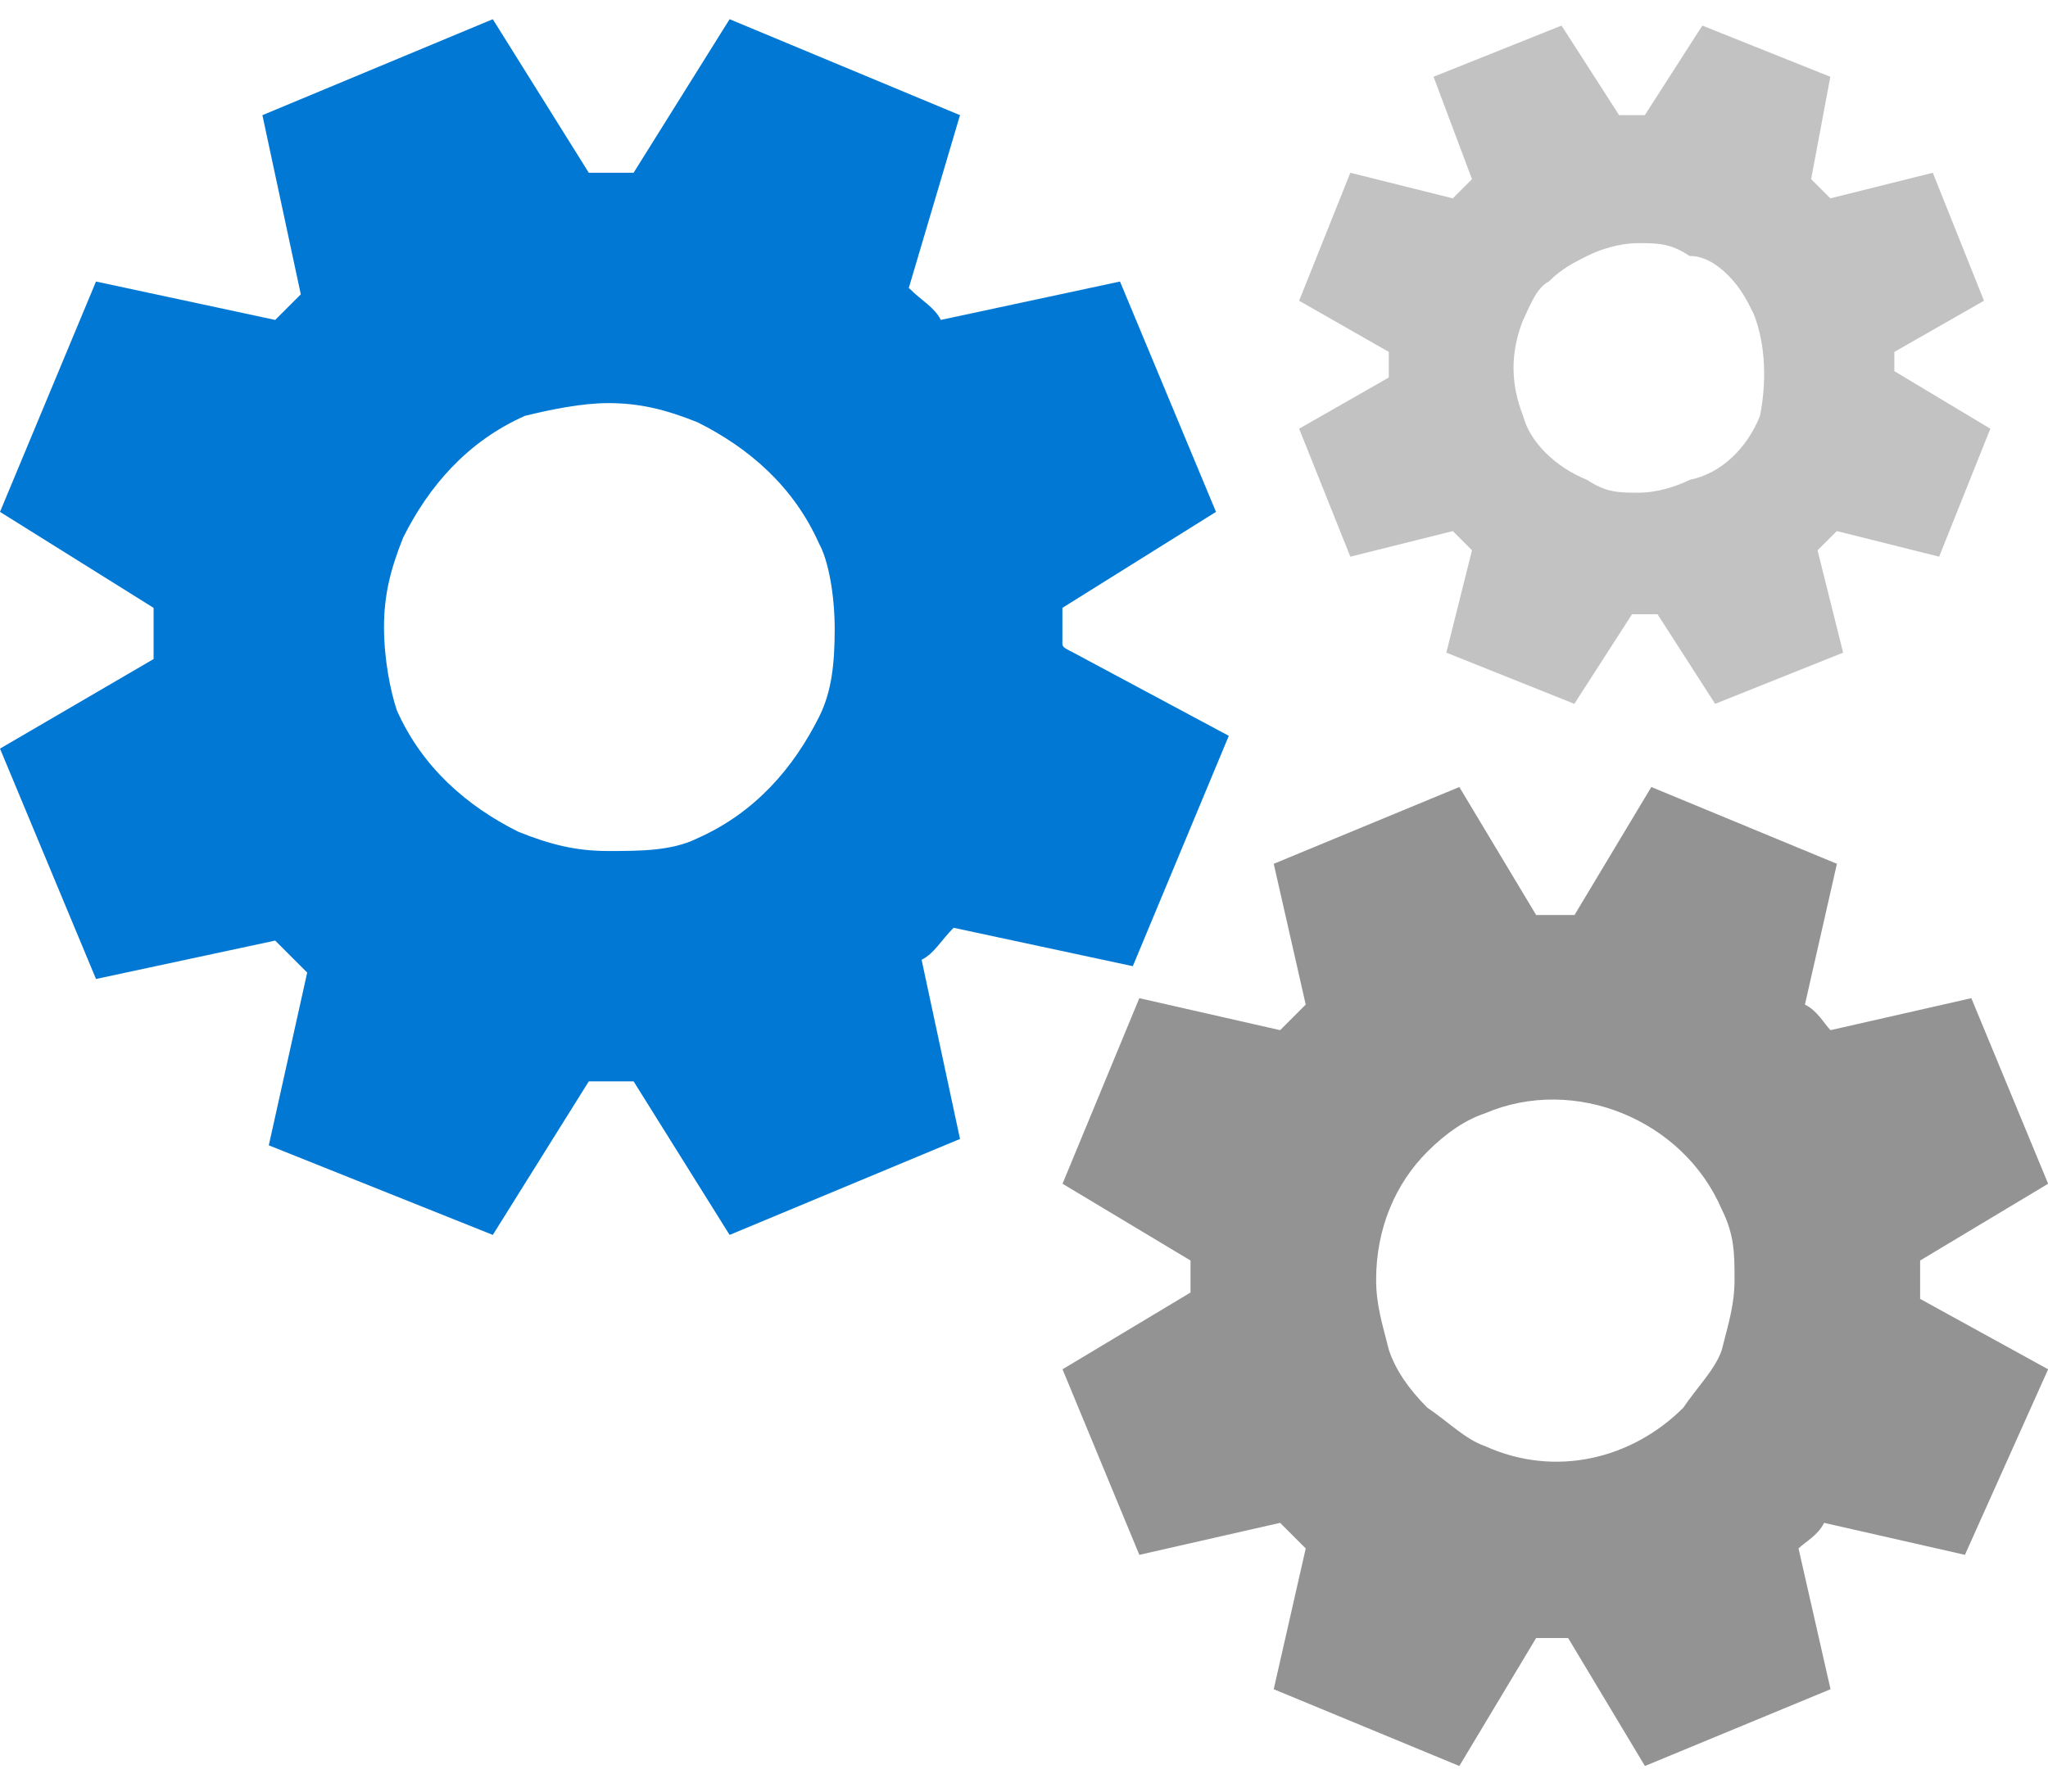 <svg width="32" height="28" viewBox="0 0 32 28" fill="none" xmlns="http://www.w3.org/2000/svg">
<g clip-path="url(#clip0_1588_247)">
<path d="M16.6 10V9.7C16.6 9.6 16.6 9.6 16.6 9.5L19 8L17.5 4.4L14.7 5C14.6 4.8 14.4 4.7 14.2 4.5L15 1.8L11.4 0.3L9.9 2.7H9.2L7.7 0.3L4.1 1.8L4.7 4.6C4.6 4.7 4.4 4.9 4.3 5L1.5 4.4L0 8L2.4 9.5V9.7C2.4 9.8 2.4 9.8 2.4 9.9C2.4 10 2.4 10 2.4 10.1V10.3L0 11.7L1.5 15.3L4.3 14.7C4.5 14.9 4.6 15 4.8 15.2L4.2 17.9L7.7 19.3L9.2 16.9H9.9L11.4 19.3L15 17.8L14.4 15C14.6 14.9 14.7 14.7 14.9 14.5L17.7 15.1L19.2 11.5L16.744 10.185C16.578 10.102 16.6 10.1 16.6 10ZM12.8 11.2C12.4 12 11.8 12.7 10.9 13.1C10.5 13.3 10 13.3 9.5 13.3C9 13.3 8.6 13.2 8.1 13C7.3 12.6 6.6 12 6.2 11.1C6.1 10.8 6 10.3 6 9.8C6 9.3 6.1 8.9 6.3 8.4C6.7 7.6 7.3 6.9 8.2 6.5C8.6 6.4 9.1 6.3 9.5 6.3C10 6.3 10.4 6.4 10.9 6.6C11.7 7 12.4 7.6 12.8 8.5C12.944 8.76 13.042 9.299 13.042 9.826C13.042 10.353 13 10.8 12.8 11.2Z" fill="#0078D4"/>
<path d="M30.002 20.1V19.8V19.7L32.002 18.5L30.802 15.6L28.602 16.1C28.502 16 28.402 15.8 28.202 15.7L28.702 13.5L25.802 12.3L24.602 14.3H24.002L22.802 12.3L19.902 13.5L20.402 15.7C20.302 15.8 20.202 15.9 20.002 16.1L17.802 15.6L16.602 18.5L18.602 19.7V19.8V20.1V20.2L16.602 21.4L17.802 24.3L20.002 23.8L20.402 24.2L19.902 26.4L22.802 27.6L24.002 25.6H24.502L25.702 27.6L28.602 26.4L28.102 24.2C28.202 24.1 28.402 24 28.502 23.8L30.702 24.3L32.002 21.4L30.002 20.3C30.002 20.2 30.002 20.2 30.002 20.1ZM26.902 21.1C26.802 21.4 26.502 21.7 26.302 22C25.502 22.8 24.302 23.1 23.202 22.6C22.902 22.5 22.602 22.2 22.302 22C22.002 21.7 21.802 21.4 21.702 21.1C21.602 20.7 21.502 20.4 21.502 20C21.502 19.2 21.802 18.5 22.302 18C22.602 17.7 22.902 17.5 23.202 17.4C24.602 16.8 26.302 17.5 26.902 18.9C27.102 19.3 27.102 19.6 27.102 20C27.102 20.4 27.002 20.7 26.902 21.1Z" fill="#939393"/>
<path d="M29.599 5.8V5.5L31 4.7L30.2 2.7L28.599 3.1C28.5 3 28.399 2.9 28.299 2.8L28.599 1.2L26.599 0.4L25.7 1.8H25.299L24.399 0.4L22.399 1.2L23 2.8C22.899 2.9 22.799 3 22.7 3.1L21.099 2.7L20.299 4.7L21.7 5.5V5.9L20.299 6.7L21.099 8.7L22.7 8.3C22.799 8.4 22.899 8.5 23 8.6L22.599 10.2L24.599 11L25.5 9.6H25.899L26.799 11L28.799 10.2L28.399 8.6C28.5 8.5 28.599 8.4 28.7 8.3L30.299 8.7L31.099 6.7L29.599 5.8ZM27.5 6.5C27.299 7 26.899 7.4 26.399 7.5C26.2 7.6 25.899 7.7 25.599 7.7C25.299 7.7 25.099 7.7 24.799 7.5C24.299 7.3 23.899 6.9 23.799 6.5C23.599 6 23.599 5.5 23.799 5C23.899 4.8 24 4.5 24.2 4.4C24.399 4.2 24.599 4.1 24.799 4C25 3.9 25.299 3.8 25.599 3.8C25.899 3.8 26.099 3.8 26.399 4C26.599 4 26.799 4.1 27 4.3C27.2 4.5 27.299 4.7 27.399 4.9C27.599 5.4 27.599 6 27.5 6.5Z" fill="#C2C2C2"/>
</g>
<defs>
<clipPath id="clip0_1588_247">
<rect width="32" height="27.4" fill="white" transform="translate(0 0.3)"/>
</clipPath>
</defs>
</svg>
